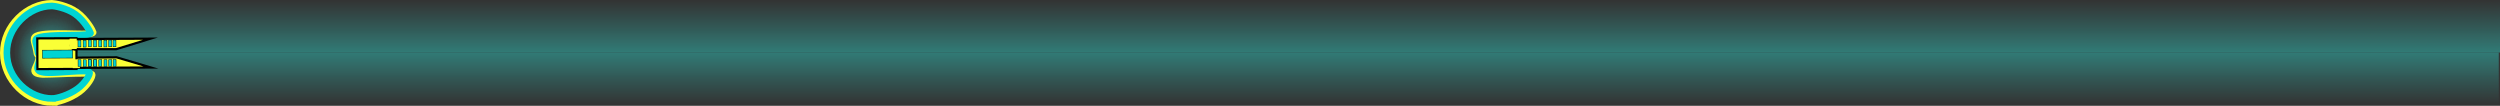 <svg version="1.1" xmlns="http://www.w3.org/2000/svg" xmlns:xlink="http://www.w3.org/1999/xlink" width="2832.796" height="119.863" viewBox="0,0,2832.796,119.863"><rect x="0" y="0" width="2832.796" height="119.863" fill="#333333" stroke="none"/><defs><linearGradient x1="1609.189" y1="179.44" x2="1609.189" y2="238.836" gradientUnits="userSpaceOnUse" id="color-1"><stop offset="0" stop-color="#317b76"/><stop offset="1" stop-color="#317b76" stop-opacity="0"/></linearGradient><linearGradient x1="1610.6" y1="179.604" x2="1610.6" y2="120.208" gradientUnits="userSpaceOnUse" id="color-2"><stop offset="0" stop-color="#317b76"/><stop offset="1" stop-color="#317b76" stop-opacity="0"/></linearGradient><radialGradient cx="211.089" cy="178.641" r="47.889" gradientUnits="userSpaceOnUse" id="color-3"><stop offset="0" stop-color="#317b76"/><stop offset="1" stop-color="#317b76" stop-opacity="0"/></radialGradient><radialGradient cx="209.013" cy="181.534" r="41.213" gradientUnits="userSpaceOnUse" id="color-4"><stop offset="0" stop-color="#317b76"/><stop offset="1" stop-color="#317b76" stop-opacity="0"/></radialGradient><radialGradient cx="205.027" cy="181.046" r="34.079" gradientUnits="userSpaceOnUse" id="color-5"><stop offset="0" stop-color="#317b76"/><stop offset="1" stop-color="#317b76" stop-opacity="0"/></radialGradient></defs><g transform="translate(-150.377,-120.069)"><g data-paper-data="{&quot;isPaintingLayer&quot;:true}" fill-rule="nonzero" stroke-linecap="butt" stroke-linejoin="miter" stroke-miterlimit="10" stroke-dasharray="" stroke-dashoffset="0" style="mix-blend-mode: normal"><path d="M236.616,238.836c0,0 0,-8.802 0,-18.245c0,-3.564 17.043,-13.736 17.043,-17.043c0,-2.861 -17.043,1.055 -17.043,-1.003c0,-8.567 0,-23.105 0,-23.105h2745.146v59.396z" fill="url(#color-1)" stroke="none" stroke-width="0"/><path d="M2983.173,120.208v59.396h-2745.146c0,0 0,-10.026 0,-20.67c0,-4.097 14.537,1.238 14.537,-2.506c0,-3.566 -14.537,-16.252 -14.537,-18.547c0,-7.137 0,-17.673 0,-17.673z" data-paper-data="{&quot;index&quot;:null}" fill="url(#color-2)" stroke="none" stroke-width="0"/><path d="M204.294,181.974c0,5.683 16.044,14.634 29.477,18.703c6.588,1.996 17.105,-0.979 15.933,1.292c-7.559,14.653 -22.019,24.56 -38.614,24.56c-24.414,0 -44.205,-21.44 -44.205,-47.889c0,-26.448 19.791,-47.889 44.205,-47.889c16.88,0 31.55,10.249 38.996,25.317c1.003,2.029 -9.102,1.116 -14.858,3.73c-13.32,6.05 -30.934,16.476 -30.934,22.175z" fill="url(#color-3)" stroke="none" stroke-width="0"/><path d="M208.723,182.534c0,4.217 9.315,12.914 19.349,16.455c6.433,2.27 15.715,-0.524 14.628,1.713c-6.368,13.108 -19.064,22.046 -33.687,22.046c-21.011,0 -38.043,-18.452 -38.043,-41.213c0,-22.762 17.032,-41.213 38.043,-41.213c13.605,0 25.543,7.737 32.267,19.372c1.364,2.359 -4.475,-0.649 -10.246,2.173c-9.72,4.752 -22.312,15.635 -22.312,20.669z" fill="url(#color-4)" stroke="none" stroke-width="0"/><path d="M236.485,181.046c0,18.821 -14.084,34.079 -31.457,34.079c-17.373,0 -31.457,-15.258 -31.457,-34.079c0,-18.821 14.084,-34.079 31.457,-34.079c17.373,0 31.457,15.258 31.457,34.079z" fill="url(#color-5)" stroke="none" stroke-width="0"/><path d="M209.707,236.181c-28.066,0.125 -55.442,-24.927 -55.58,-55.955c-0.138,-31.028 27.013,-56.282 55.079,-56.407c2.479,-0.011 17.693,2.376 28.196,9.918c11.565,8.304 18.39,21.877 18.55,22.832c0.717,4.277 -38.121,-0.362 -57.668,2.489c-12.358,1.802 -9.762,5.743 -7.608,14.032c0.501,1.928 1.443,5.94 1.566,7.894c0.077,1.219 2.159,1.929 2.165,3.168c0.052,11.622 -13.407,19.078 4.498,20.291c4.581,0.31 53.781,-2.729 55.7,-0.246c1.555,2.012 -4.878,13.083 -14.293,20.016c-10.932,8.05 -25.523,11.944 -30.606,11.967z" fill="none" stroke="#faff36" stroke-width="7.5"/><path d="M209.796,231.677c-26.192,0.117 -51.539,-22.761 -51.668,-51.716c-0.129,-28.956 25.009,-53.025 51.201,-53.141c2.313,-0.01 16.512,2.218 26.313,9.256c10.793,7.75 17.162,20.416 17.311,21.308c0.669,3.991 -34.539,1.267 -52.78,3.927c-11.533,1.682 -10.146,3.755 -8.136,11.491c0.468,1.799 1.346,5.544 1.461,7.367c0.072,1.138 2.015,1.8 2.02,2.957c0.048,10.846 -9.403,18.138 7.306,19.269c12.862,0.871 46.19,-4.034 48.872,-0.564c1.451,1.878 -4.552,12.209 -13.339,18.68c-10.202,7.513 -23.818,11.147 -28.562,11.168z" fill="none" stroke="#00d4d4" stroke-width="7.5"/><path d="M228.58,164.286l92.319,-0.411l-38.793,11.892l-53.475,0.04z" fill="#faff36" stroke="#000000" stroke-width="2.5"/><path d="M228.992,185.454l53.474,-0.437l38.897,11.546l-92.319,0.411z" data-paper-data="{&quot;index&quot;:null}" fill="#faff36" stroke="#000000" stroke-width="2.5"/><path d="M192.627,163.594l44.326,-0.197l0.005,1.049c-0.308,-0.061 -0.627,-0.093 -0.954,-0.091c-2.632,0.012 -4.757,2.155 -4.745,4.787c0,0.096 0.004,0.191 0.01,0.286c-0.308,0.634 -0.479,1.347 -0.476,2.099c0.012,2.632 2.155,4.757 4.787,4.745c0.498,-0.002 0.978,-0.081 1.429,-0.225l0.099,22.143l-44.326,0.197z" fill="#faff36" stroke="#000000" stroke-width="2.5"/><path d="M229.226,163.902l8.103,-0.033l0.057,11.71l-8.103,0.033z" fill="#faff36" stroke="none" stroke-width="0"/><path d="M232.77,187.247l8.103,-0.036l0.045,10.009l-8.103,0.036z" fill="#faff36" stroke="none" stroke-width="0"/><path d="M198.406,176.914l34.317,-0.153l0.04,9.056l-34.317,0.153z" fill="#00d4d4" stroke="#000000" stroke-width="0.5"/><path d="M273.603,187.542l3.336,-0.015l0.034,7.626l-3.336,0.015z" fill="#00d4d4" stroke="#000000" stroke-width="0.5"/><path d="M268.202,187.725l3.336,-0.015l0.034,7.626l-3.336,0.015z" fill="#00d4d4" stroke="#000000" stroke-width="0.5"/><path d="M262.323,187.592l3.336,-0.015l0.034,7.626l-3.336,0.015z" fill="#00d4d4" stroke="#000000" stroke-width="0.5"/><path d="M256.445,187.618l3.336,-0.015l0.034,7.626l-3.336,0.015z" fill="#00d4d4" stroke="#000000" stroke-width="0.5"/><path d="M250.566,187.486l3.336,-0.015l0.034,7.626l-3.336,0.015z" fill="#00d4d4" stroke="#000000" stroke-width="0.5"/><path d="M278.529,187.52l3.336,-0.015l0.034,7.626l-3.336,0.015z" fill="#00d4d4" stroke="#000000" stroke-width="0.5"/><path d="M256.604,187.776l3.336,-0.015l0.034,7.626l-3.336,0.015z" fill="#00d4d4" stroke="#000000" stroke-width="0.5"/><path d="M250.408,187.645l3.336,-0.015l0.034,7.626l-3.336,0.015z" fill="#00d4d4" stroke="#000000" stroke-width="0.5"/><path d="M244.689,187.829l3.336,-0.015l0.034,7.626l-3.336,0.015z" fill="#00d4d4" stroke="#000000" stroke-width="0.5"/><path d="M238.81,187.697l3.336,-0.015l0.034,7.626l-3.336,0.015z" fill="#00d4d4" stroke="#000000" stroke-width="0.5"/><path d="M273.505,165.458l3.336,-0.015l0.034,7.626l-3.336,0.015z" fill="#00d4d4" stroke="#000000" stroke-width="0.5"/><path d="M268.104,165.641l3.336,-0.015l0.034,7.626l-3.336,0.015z" fill="#00d4d4" stroke="#000000" stroke-width="0.5"/><path d="M262.225,165.508l3.336,-0.015l0.034,7.626l-3.336,0.015z" fill="#00d4d4" stroke="#000000" stroke-width="0.5"/><path d="M256.346,165.535l3.336,-0.015l0.034,7.626l-3.336,0.015z" fill="#00d4d4" stroke="#000000" stroke-width="0.5"/><path d="M250.467,165.402l3.336,-0.015l0.034,7.626l-3.336,0.015z" fill="#00d4d4" stroke="#000000" stroke-width="0.5"/><path d="M278.43,165.436l3.336,-0.015l0.034,7.626l-3.336,0.015z" fill="#00d4d4" stroke="#000000" stroke-width="0.5"/><path d="M244.59,165.746l3.336,-0.015l0.034,7.626l-3.336,0.015z" fill="#00d4d4" stroke="#000000" stroke-width="0.5"/><path d="M238.711,165.613l3.336,-0.015l0.034,7.626l-3.336,0.015z" fill="#00d4d4" stroke="#000000" stroke-width="0.5"/></g></g></svg><!--rotationCenter:89.623355:59.93124000000002-->